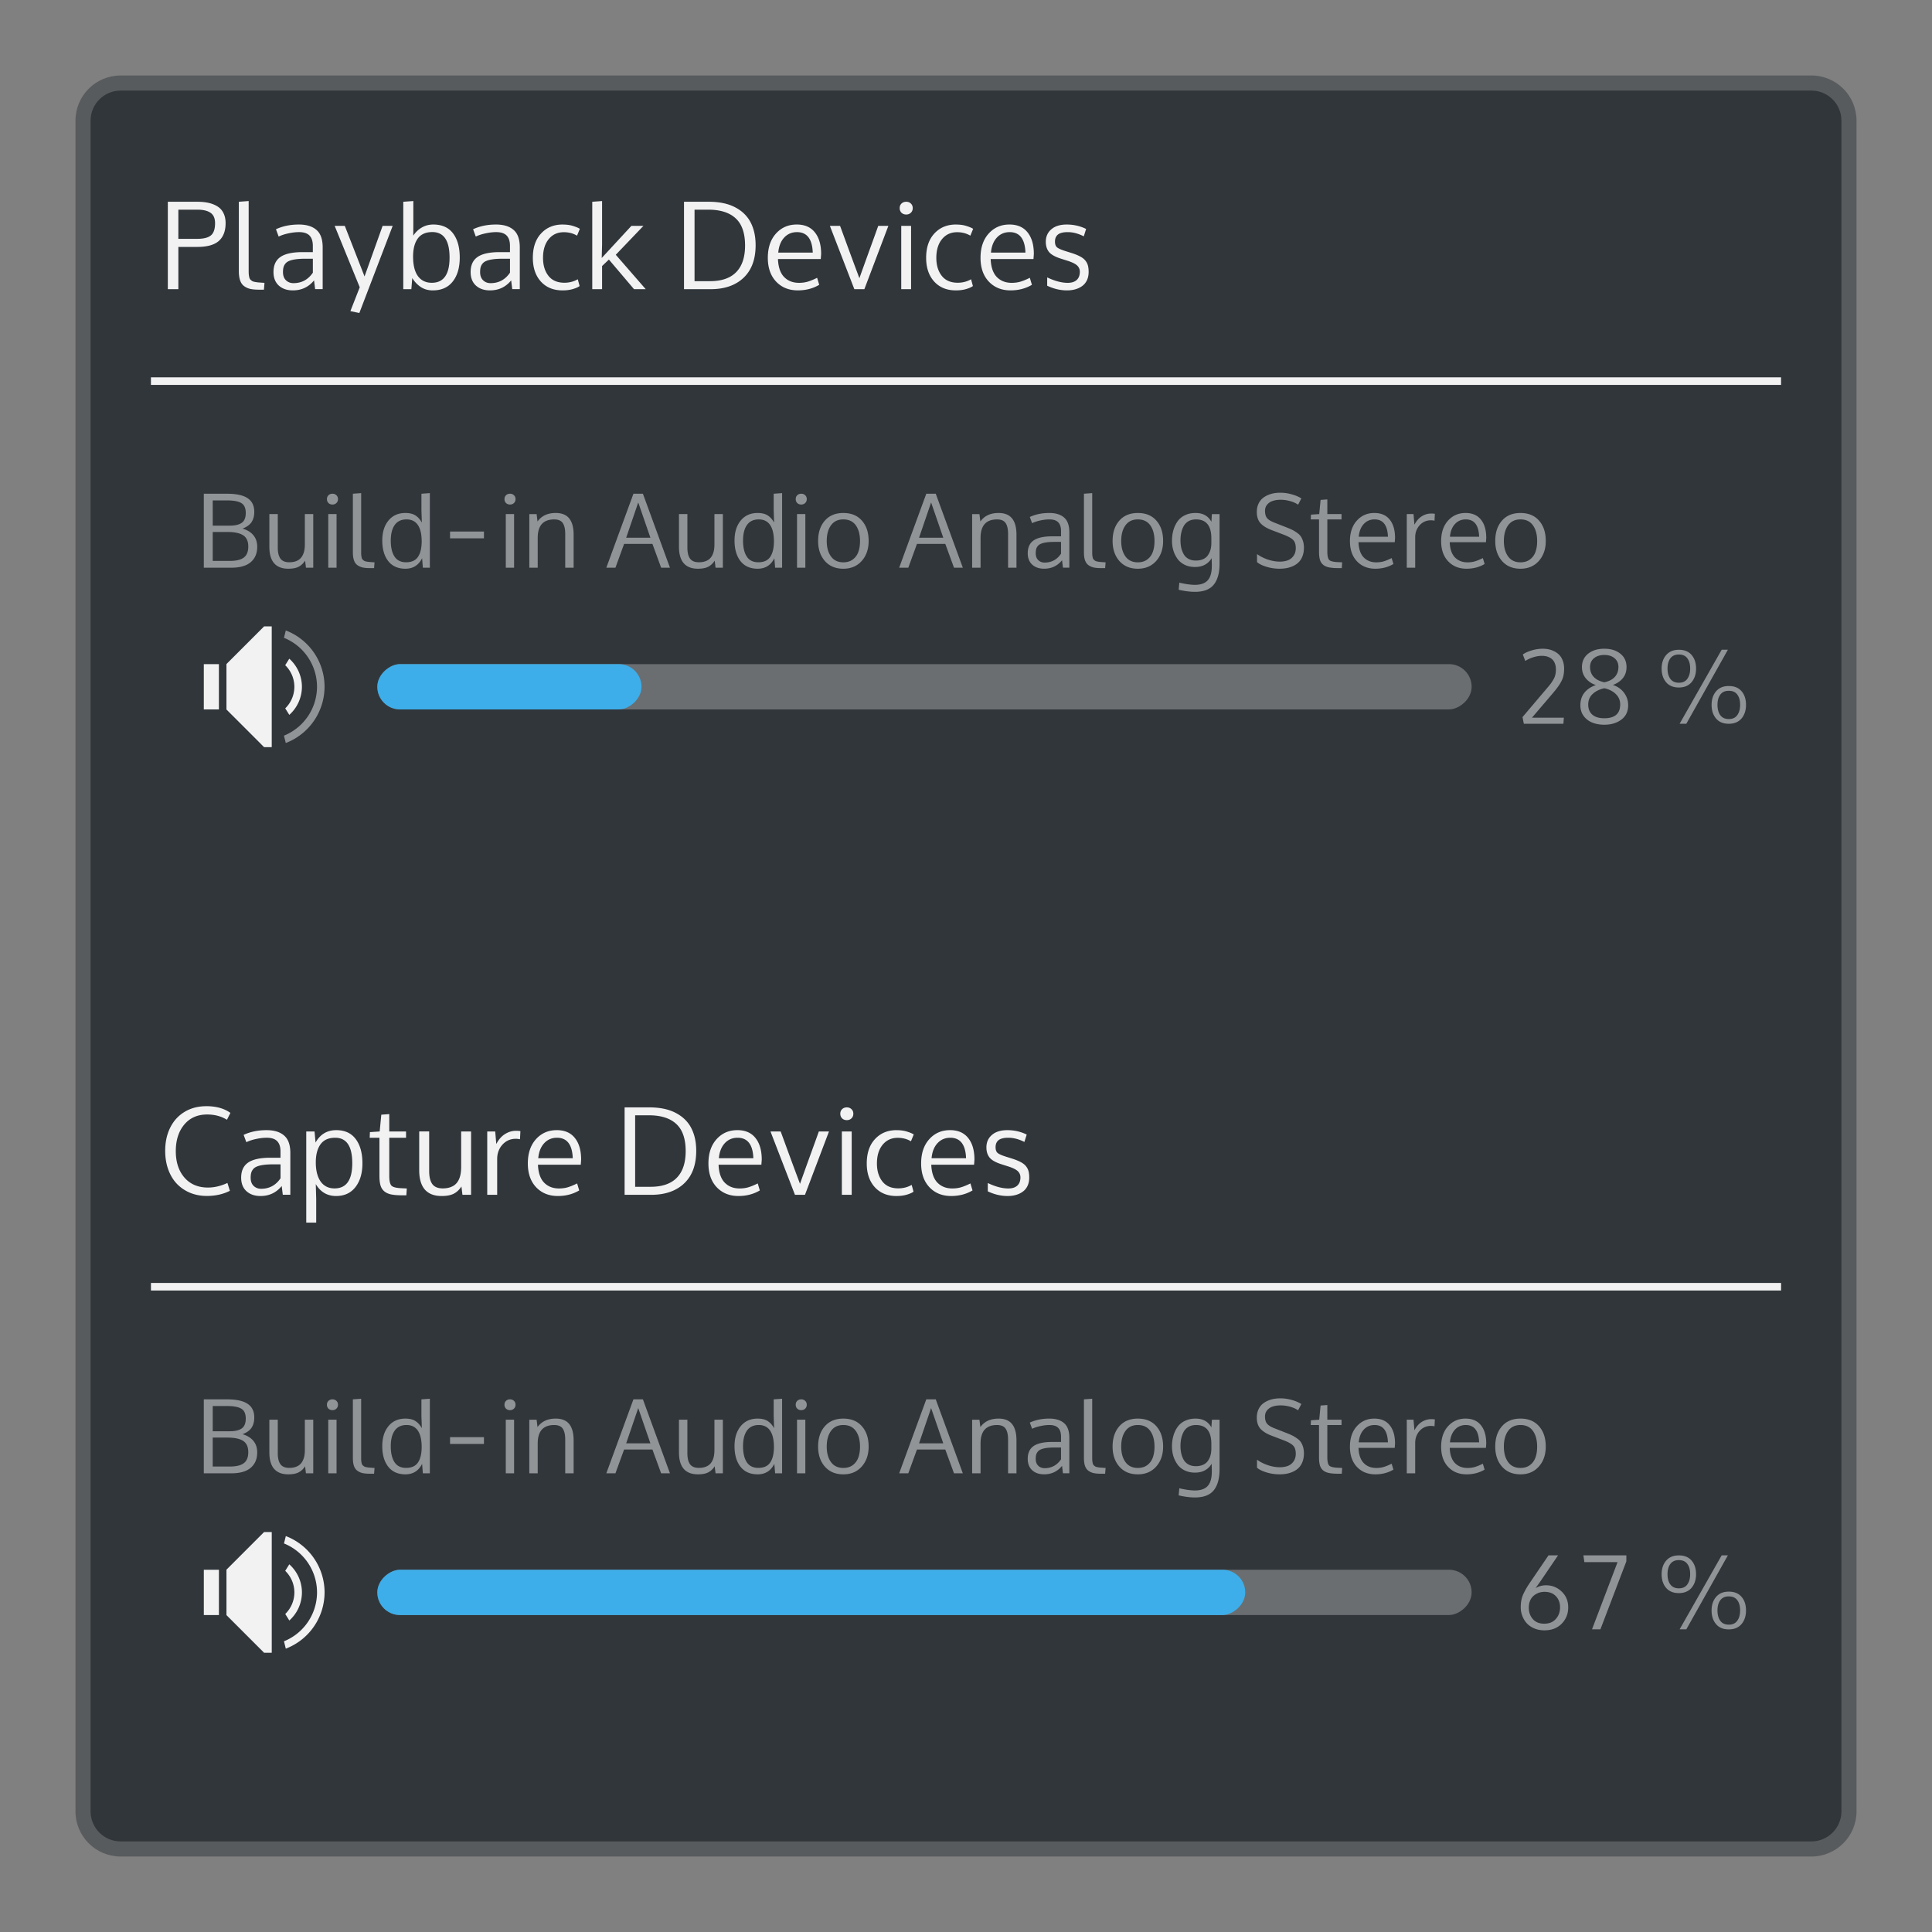 <svg viewBox="0 0 256 256" xmlns="http://www.w3.org/2000/svg"><rect x="0" y="0" width="256" height="256" fill="#808080" stroke="none"/><path d="m16 10h224c3.324 0 6 2.676 6 6v224c0 3.324-2.676 6-6 6h-224c-3.324 0-6-2.676-6-6v-224c0-3.324 2.676-6 6-6z" fill="#31363b" fill-opacity=".5"/><path d="m16 12h224c2.216 0 4 1.784 4 4v224c0 2.216-1.784 4-4 4h-224c-2.216 0-4-1.784-4-4v-224c0-2.216 1.784-4 4-4z" fill="#31363b"/><path d="m32.949 26.639-1.301.096v9.18c0 .503.057.921.174 1.254.116.328.298.579.541.754.243.175.517.296.824.365.312.063.698.096 1.158.096h.627l.072-.906-.357-.023c-.227-.016-.404-.028-.531-.039-.127-.016-.266-.038-.414-.064-.143-.032-.25-.067-.324-.109-.069-.048-.141-.107-.215-.176-.074-.069-.126-.156-.158-.262-.026-.106-.051-.228-.072-.365-.016-.138-.023-.304-.023-.5v-9.299zm21.82 0-1.332.096v11.584h1.07l.119-1.477c.286.471.656.864 1.111 1.176.455.307.99.459 1.609.459 1.148 0 2.029-.391 2.643-1.174.619-.783.93-1.841.93-3.174 0-1.354-.296-2.422-.889-3.205-.592-.783-1.466-1.174-2.619-1.174-.566 0-1.076.135-1.531.404-.45.264-.823.621-1.119 1.07l.008-1.459v-3.127zm25.01 0-1.301.096v11.584h1.301v-3.07l.904-.857 3.332 3.928h1.549l-3.969-4.562 3.666-3.832h-1.594l-3.936 4.26.047-1.729v-5.816zm-57.541.096v11.584h1.396v-5.602h2.508c1.307 0 2.258-.264 2.855-.793.598-.534.896-1.321.896-2.357 0-.508-.092-.946-.277-1.316-.18-.376-.441-.672-.785-.889-.344-.217-.735-.376-1.174-.477-.439-.101-.937-.15-1.492-.15zm68.396 0v11.584h3.514c1.857 0 3.318-.505 4.381-1.516 1.063-1.01 1.594-2.447 1.594-4.309 0-.783-.097-1.49-.293-2.119-.196-.635-.474-1.175-.834-1.625s-.795-.825-1.309-1.127c-.513-.307-1.083-.533-1.713-.676-.629-.143-1.316-.213-2.057-.213zm29.445 0c-.254 0-.463.08-.627.238-.159.153-.238.353-.238.602 0 .249.08.453.238.611.164.159.373.238.627.238.249 0 .453-.08.617-.238.164-.159.246-.363.246-.611 0-.249-.082-.448-.246-.602-.159-.159-.363-.238-.617-.238zm-96.445 1.047h2.523c.762 0 1.34.137 1.736.412.402.27.604.733.604 1.389 0 .762-.182 1.297-.547 1.604-.36.307-.974.459-1.842.459h-2.475zm68.396 0h1.824c1.592 0 2.802.383 3.627 1.15.83.762 1.244 1.962 1.244 3.602 0 1.545-.391 2.719-1.174 3.523-.778.799-1.938 1.199-3.482 1.199h-2.039zm-52.432 1.969c-1.121 0-2.132.207-3.031.625l.357.969c.386-.185.824-.327 1.316-.428.492-.106.952-.16 1.381-.16.635 0 1.098.152 1.389.453.296.302.443.759.443 1.373v.824h-1.34c-1.349 0-2.334.214-2.953.643-.614.423-.92 1.09-.92 2-0.0.762.234 1.357.699 1.785.471.428 1.091.643 1.863.643 1.153 0 2.091-.441 2.811-1.324l.143 1.158h1v-5.539c0-1.069-.276-1.838-.826-2.309-.545-.476-1.322-.713-2.332-.713zm26.119 0c-1.121 0-2.13.207-3.029.625l.355.969c.386-.185.826-.327 1.318-.428.492-.106.952-.16 1.381-.16.635 0 1.098.152 1.389.453.296.302.443.759.443 1.373v.824h-1.342c-1.349 0-2.332.214-2.951.643-.614.423-.92 1.09-.92 2 0 .762.232 1.357.697 1.785.471.428 1.093.643 1.865.643 1.153 0 2.089-.441 2.809-1.324l.143 1.158h1v-5.539c0-1.069-.274-1.838-.824-2.309-.545-.476-1.324-.713-2.334-.713zm8.832 0c-1.169 0-2.12.393-2.85 1.182-.73.783-1.094 1.858-1.094 3.229 0 1.312.354 2.36 1.062 3.143.714.783 1.672 1.174 2.873 1.174.513 0 .974-.06 1.381-.182.407-.122.701-.254.881-.396l-.246-.896c-.534.307-1.124.459-1.77.459-.926 0-1.63-.304-2.111-.912-.481-.608-.721-1.405-.721-2.389 0-1.037.249-1.861.752-2.475.503-.614 1.17-.92 2-.92.656 0 1.241.152 1.754.459l.373-.904c-.18-.122-.471-.246-.873-.373-.397-.132-.867-.197-1.412-.197zm31.016 0c-1.111 0-2.025.399-2.744 1.197-.719.799-1.08 1.869-1.08 3.213 0 1.328.368 2.381 1.104 3.158.735.772 1.691 1.158 2.871 1.158 1.058 0 2.003-.246 2.834-.738l-.277-.928c-.444.222-.847.389-1.207.5-.36.111-.758.166-1.197.166-.809 0-1.466-.256-1.969-.77-.503-.518-.774-1.31-.816-2.379h5.672l.049-.668c0-1.227-.279-2.183-.834-2.871-.55-.693-1.352-1.039-2.404-1.039zm21.098 0c-1.169 0-2.118.393-2.848 1.182-.73.783-1.096 1.858-1.096 3.229 0 1.312.356 2.36 1.064 3.143.714.783 1.67 1.174 2.871 1.174.513 0 .974-.06 1.381-.182.407-.122.701-.254.881-.396l-.246-.896c-.534.307-1.124.459-1.77.459-.926 0-1.628-.304-2.109-.912-.481-.608-.723-1.405-.723-2.389 0-1.037.251-1.861.754-2.475.503-.614 1.17-.92 2-.92.656 0 1.241.152 1.754.459l.371-.904c-.18-.122-.469-.246-.871-.373-.397-.132-.869-.197-1.414-.197zm7.086 0c-1.111 0-2.025.399-2.744 1.197-.719.799-1.08 1.869-1.08 3.213 0 1.328.368 2.381 1.104 3.158.735.772 1.691 1.158 2.871 1.158 1.058 0 2.003-.246 2.834-.738l-.277-.928c-.444.222-.847.389-1.207.5-.36.111-.758.166-1.197.166-.809 0-1.466-.256-1.969-.77-.502-.518-.774-1.31-.816-2.379h5.672l.049-.668c0-1.227-.279-2.183-.834-2.871-.55-.693-1.352-1.039-2.404-1.039zm7.602 0c-.878 0-1.56.212-2.047.635-.487.418-.73.968-.73 1.65 0 .55.142.999.422 1.348.28.344.798.638 1.555.881l.92.293c.608.196 1.029.405 1.262.627.233.222.35.498.35.826 0 .476-.142.84-.422 1.094-.28.249-.674.373-1.182.373-.809 0-1.716-.239-2.721-.721v1.102c.868.413 1.742.619 2.625.619.397 0 .762-.047 1.096-.143.339-.095.64-.237.904-.428.27-.19.481-.444.635-.762.153-.323.23-.693.23-1.111 0-.339-.032-.625-.096-.857-.064-.238-.18-.46-.35-.666-.169-.206-.404-.386-.705-.539-.296-.159-.68-.313-1.15-.461l-.834-.262c-.545-.175-.901-.339-1.07-.492s-.254-.402-.254-.746c0-.407.129-.716.389-.928.264-.217.7-.326 1.309-.326.682 0 1.389.186 2.119.557l.309-.977c-.793-.391-1.647-.586-2.563-.586zm-97.008.174 3.324 8.141-1.238 3.158 1.184.254 4.42-11.553h-1.334l-2.396 6.705-2.617-6.705zm65.619 0 3.244 8.395h1.326l3.182-8.395h-1.342c-.275.772-.691 1.927-1.252 3.467-.555 1.539-.971 2.696-1.246 3.469-.344-.91-.842-2.249-1.492-4.016-.645-1.767-1.004-2.74-1.072-2.92zm9.457 0v8.395h1.303v-8.395zm-62.135.824c1.523 0 2.285 1.127 2.285 3.381 0 2.227-.784 3.34-2.35 3.34-.793 0-1.406-.294-1.84-.881-.428-.587-.643-1.451-.643-2.594 0-1.021.207-1.817.619-2.389.418-.571 1.06-.857 1.928-.857zm48.313.008c1.333 0 2.032.906 2.096 2.715h-4.57c.074-.836.333-1.498.777-1.984.45-.487 1.015-.73 1.697-.73zm28.186 0c1.333 0 2.03.906 2.094 2.715h-4.57c.074-.836.333-1.498.777-1.984.45-.487 1.017-.73 1.699-.73zm-93.336 3.523h1.008v1.85c-.629.926-1.486 1.389-2.57 1.389-.397 0-.728-.127-.992-.381-.264-.254-.396-.615-.396-1.08 0-.259.025-.476.072-.65.048-.18.135-.344.262-.492.127-.153.301-.273.523-.357.222-.09.504-.157.848-.205.344-.048.759-.072 1.246-.072zm26.121 0h1.008v1.85c-.629.926-1.486 1.389-2.57 1.389-.397 0-.728-.127-.992-.381-.264-.254-.396-.615-.396-1.08 0-.259.023-.476.07-.65.048-.18.135-.344.262-.492.127-.153.303-.273.525-.357.222-.09.504-.157.848-.205.344-.048.759-.072 1.246-.072zm-46.568 15.721v1h216v-1zm14.994 33-4.988 4.99v.01 1 4 1 .01l4.988 4.99h1.012v-.402-15.195-.402zm3.336 4.281-.539.861a4 4 0 0 1 1.215 2.857 4 4 0 0 1 -1.211 2.861l.539.863a5 5 0 0 0 1.672-3.725 5 5 0 0 0 -1.676-3.719zm-11.324.719v1 4 1h2v-1-4-1zm .326 58.576c-1.084 0-2.043.249-2.873.752-.825.497-1.46 1.194-1.904 2.088-.444.894-.666 1.917-.666 3.07 0 .899.135 1.725.404 2.477.275.751.656 1.383 1.143 1.896.487.508 1.069.904 1.746 1.189.682.28 1.424.42 2.223.42 1.143 0 2.161-.227 3.055-.682l-.326-1.039c-.868.407-1.726.609-2.578.609-1.312 0-2.352-.441-3.119-1.324-.762-.883-1.143-2.051-1.143-3.5 0-1.444.371-2.612 1.111-3.506.746-.899 1.761-1.35 3.047-1.35 1 0 1.873.234 2.619.699l.459-.912c-.825-.592-1.891-.889-3.197-.889zm55.432.158v11.584h3.514c1.857 0 3.318-.505 4.381-1.516 1.063-1.01 1.594-2.447 1.594-4.309 0-.783-.097-1.49-.293-2.119-.196-.635-.472-1.175-.832-1.625-.36-.45-.797-.825-1.311-1.127-.513-.307-1.083-.533-1.713-.676s-1.314-.213-2.055-.213zm29.445 0c-.254 0-.463.08-.627.238-.159.153-.238.353-.238.602 0 .249.08.453.238.611.164.159.373.238.627.238.249 0 .453-.08.617-.238.164-.159.246-.363.246-.611 0-.249-.082-.448-.246-.602-.159-.159-.363-.238-.617-.238zm-60.629.889-1.055.078-.215 2.223-1.293.088-.031.744h1.293v5.047c0 .513.045.929.135 1.246.09.317.252.579.484.785.238.206.544.35.92.43.376.079.866.119 1.475.119h.549l.062-.906-.666-.031c-.704-.026-1.156-.136-1.357-.332-.201-.201-.301-.639-.301-1.311v-5.047h2.223v-.832h-2.223v-2.301zm32.58.158h1.824c1.592 0 2.802.383 3.627 1.15.83.762 1.244 1.962 1.244 3.602 0 1.545-.391 2.719-1.174 3.523-.778.799-1.938 1.199-3.482 1.199h-2.039zm-48.846 1.969c-1.121 0-2.132.207-3.031.625l.357.969c.386-.185.824-.327 1.316-.428.492-.106.952-.16 1.381-.16.635 0 1.098.152 1.389.453.296.302.443.759.443 1.373v.824h-1.34c-1.349 0-2.332.214-2.951.643-.614.423-.922 1.09-.922 2 0 .762.234 1.357.699 1.785.471.428 1.093.643 1.865.643 1.153 0 2.089-.441 2.809-1.324l.143 1.158h1v-5.539c0-1.069-.276-1.838-.826-2.309-.545-.476-1.322-.713-2.332-.713zm9.244 0c-1.211 0-2.127.546-2.746 1.641l-.135-1.467h-1.096v12.076h1.318v-3.158l-.057-1.943c.624 1.053 1.522 1.578 2.691 1.578 1.1 0 1.957-.396 2.57-1.189.614-.793.92-1.841.92-3.143 0-1.354-.296-2.425-.889-3.213-.587-.788-1.446-1.182-2.578-1.182zm29.207 0c-1.111 0-2.027.399-2.746 1.197-.719.799-1.078 1.869-1.078 3.213 0 1.328.366 2.381 1.102 3.158.735.772 1.693 1.158 2.873 1.158 1.058 0 2.002-.246 2.832-.738l-.277-.928c-.444.222-.845.389-1.205.5-.36.111-.76.166-1.199.166-.809 0-1.464-.256-1.967-.77-.503-.518-.776-1.31-.818-2.379h5.674l.047-.668c0-1.227-.277-2.183-.832-2.871-.55-.693-1.352-1.039-2.404-1.039zm23.93 0c-1.111 0-2.025.399-2.744 1.197-.719.799-1.08 1.869-1.08 3.213 0 1.328.368 2.381 1.104 3.158.735.772 1.691 1.158 2.871 1.158 1.058 0 2.003-.246 2.834-.738l-.277-.928c-.444.222-.847.389-1.207.5-.36.111-.758.166-1.197.166-.809 0-1.466-.256-1.969-.77-.503-.518-.774-1.31-.816-2.379h5.672l.049-.668c0-1.227-.279-2.183-.834-2.871-.55-.693-1.352-1.039-2.404-1.039zm21.098 0c-1.169 0-2.118.393-2.848 1.182-.73.783-1.096 1.858-1.096 3.229 0 1.312.356 2.36 1.064 3.143.714.783 1.67 1.174 2.871 1.174.513 0 .974-.06 1.381-.182.407-.122.701-.254.881-.396l-.246-.896c-.534.307-1.124.459-1.77.459-.926 0-1.628-.304-2.109-.912-.481-.608-.723-1.405-.723-2.389 0-1.037.251-1.861.754-2.475.503-.614 1.17-.92 2-.92.656 0 1.239.152 1.752.459l.373-.904c-.18-.122-.469-.246-.871-.373-.397-.132-.869-.197-1.414-.197zm7.086 0c-1.111 0-2.025.399-2.744 1.197-.719.799-1.08 1.869-1.08 3.213 0 1.328.368 2.381 1.104 3.158.735.772 1.691 1.158 2.871 1.158 1.058 0 2.003-.246 2.834-.738l-.277-.928c-.444.222-.847.389-1.207.5s-.758.166-1.197.166c-.809 0-1.466-.256-1.969-.77-.503-.518-.774-1.31-.816-2.379h5.672l.049-.668c0-1.227-.279-2.183-.834-2.871-.55-.693-1.352-1.039-2.404-1.039zm7.602 0c-.878 0-1.56.212-2.047.635-.487.418-.73.968-.73 1.65 0.0.55.142.999.422 1.348.28.344.798.638 1.555.881l.92.293c.608.196 1.029.405 1.262.627.233.222.35.498.35.826 0 .476-.142.84-.422 1.094-.28.249-.674.373-1.182.373-.809 0-1.716-.239-2.721-.721v1.102c.868.413 1.742.619 2.625.619.397 0 .762-.047 1.096-.143.339-.095.64-.237.904-.428.27-.19.481-.444.635-.762.153-.323.23-.693.23-1.111 0-.339-.032-.625-.096-.857-.064-.238-.18-.46-.35-.666s-.404-.386-.705-.539c-.296-.159-.68-.313-1.15-.461l-.834-.262c-.545-.175-.901-.339-1.07-.492-.169-.153-.254-.402-.254-.746 0-.407.129-.716.389-.928.264-.217.7-.326 1.309-.326.682 0 1.389.186 2.119.557l.309-.977c-.793-.391-1.647-.586-2.562-.586zm-65.111.086c-.508 0-.991.144-1.451.43-.455.28-.841.721-1.158 1.324l-.143-1.666h-1.057v8.395h1.318v-4.752c0-.746.232-1.378.697-1.896.471-.518 1.066-.777 1.785-.777.148 0 .327.02.539.062l.057-1.078c-.153-.026-.35-.041-.588-.041zm-12.822.088v5.125c0 1.137.249 1.996.746 2.572.503.571 1.242.855 2.215.855.688 0 1.228-.102 1.625-.309.402-.212.738-.53 1.008-.953l.135 1.104h1.143v-8.395h-1.316v4.713c0 .333-.025.637-.072.912-.048.275-.128.534-.244.777-.116.243-.268.447-.453.611-.18.164-.414.293-.699.389-.28.095-.602.143-.967.143-.645 0-1.108-.192-1.389-.578-.275-.386-.412-.953-.412-1.699v-5.268h-1.318zm46.545 0 3.244 8.395h1.326l3.182-8.395h-1.342c-.275.772-.693 1.927-1.254 3.467-.555 1.539-.969 2.696-1.244 3.469-.344-.91-.842-2.249-1.492-4.016-.645-1.767-1.002-2.74-1.07-2.92zm9.457 0v8.395h1.303v-8.395zm-67.141.832c1.513 0 2.268 1.125 2.268 3.373 0 2.227-.782 3.34-2.348 3.34-.793 0-1.408-.304-1.842-.912-.428-.608-.643-1.462-.643-2.562.005-1.016.217-1.81.635-2.381.418-.571 1.062-.857 1.93-.857zm29.389 0c1.333 0 2.032.906 2.096 2.715h-4.572c.074-.836.335-1.498.779-1.984.45-.487 1.015-.73 1.697-.73zm23.93 0c1.333 0 2.032.906 2.096 2.715h-4.57c.074-.836.333-1.498.777-1.984.45-.487 1.015-.73 1.697-.73zm28.184 0c1.333 0 2.032.906 2.096 2.715h-4.57c.074-.836.333-1.498.777-1.984.45-.487 1.015-.73 1.697-.73zm-89.746 3.523h1.006v1.85c-.629.926-1.486 1.389-2.57 1.389-.397 0-.728-.127-.992-.381-.264-.254-.396-.615-.396-1.08 0-.259.025-.476.072-.65.048-.18.135-.344.262-.492.127-.153.301-.273.523-.357.222-.09.506-.157.85-.205s.759-.072 1.246-.072zm-16.164 15.721v1h216v-1zm14.994 33-4.988 4.99v.01 1 4 1 .01l4.988 4.99h1.012v-.402-15.195-.402h-1.012zm2.877.537-.244.977a7 7 0 0 1 4.379 6.486 7 7 0 0 1 -4.381 6.479l.244.975a8 8 0 0 0 5.137-7.453 8 8 0 0 0 -5.135-7.463zm.459 3.744-.539.861a4 4 0 0 1 1.215 2.857 4 4 0 0 1 -1.211 2.861l.539.863a5 5 0 0 0 1.672-3.725 5 5 0 0 0 -1.676-3.719zm-11.324.719v1 4 1h2v-1-4-1z" fill="#f2f2f2"/><path d="m169.648 65.287c-.421 0-.811.048-1.174.146-.363.098-.693.25-.988.451-.295.197-.527.463-.697.799-.17.336-.256.72-.256 1.154 0 .631.164 1.128.49 1.49.327.358.822.663 1.484.914l1.598.609c.627.242 1.047.482 1.262.719.219.233.33.585.33 1.055 0 .407-.1.75-.297 1.027-.192.273-.443.469-.752.59-.309.116-.667.176-1.074.176-.501 0-1.023-.09-1.564-.27-.537-.179-1.02-.422-1.449-.73v1.061c.278.246.696.453 1.256.623.559.17 1.139.256 1.738.256.336 0 .653-.03.953-.088.304-.058.599-.153.881-.287.282-.139.523-.312.725-.518.201-.206.362-.471.482-.793.121-.322.182-.685.182-1.088 0-.327-.041-.618-.121-.873-.081-.255-.18-.47-.301-.645s-.294-.336-.518-.488c-.219-.157-.433-.284-.639-.383-.201-.098-.463-.211-.785-.336l-1.543-.605c-.47-.184-.797-.384-.98-.604-.179-.224-.27-.541-.27-.953 0-.336.098-.617.295-.846.197-.228.446-.39.746-.484.3-.098.642-.146 1.027-.146.416 0 .832.057 1.248.174.421.116.777.275 1.068.477l.43-.832c-.385-.237-.824-.421-1.316-.551-.488-.134-.978-.201-1.471-.201zm-121.789.053-1.102.08v7.77c0 .425.05.779.148 1.061.098.278.251.489.457.637.206.148.438.25.697.309.264.054.591.082.98.082h.531l.059-.766-.301-.02c-.192-.013-.344-.026-.451-.035-.107-.013-.222-.03-.348-.053-.121-.027-.213-.058-.275-.094-.058-.04-.119-.09-.182-.148-.063-.058-.108-.131-.135-.221-.022-.09-.043-.192-.061-.309-.013-.116-.02-.258-.02-.424v-7.869zm9.098 0-1.115.082v2.207l.055 1.619c-.107-.197-.223-.365-.344-.504-.116-.143-.26-.276-.43-.396-.17-.125-.372-.219-.609-.281-.237-.063-.507-.094-.807-.094-.94 0-1.686.334-2.236 1.006-.546.671-.818 1.551-.818 2.639 0 1.146.265 2.057.793 2.732.533.671 1.289 1.008 2.27 1.008 1.016 0 1.754-.464 2.215-1.391l.1 1.256h.928v-9.883zm46.674 0-1.113.082v2.207l.053 1.619c-.107-.197-.221-.365-.342-.504-.116-.143-.26-.276-.43-.396-.17-.125-.374-.219-.611-.281-.237-.063-.505-.094-.805-.094-.94 0-1.686.334-2.236 1.006-.546.671-.818 1.551-.818 2.639 0 1.146.263 2.057.791 2.732.533.671 1.289 1.008 2.27 1.008 1.016 0 1.754-.464 2.215-1.391l.102 1.256h.926v-9.883zm41.096 0-1.1.08v7.77c0 .425.048.779.146 1.061.099.278.251.489.457.637.206.148.438.25.697.309.264.054.591.082.98.082h.531l.061-.766-.303-.02c-.192-.013-.342-.026-.449-.035-.107-.013-.224-.03-.35-.053-.121-.027-.213-.058-.275-.094-.058-.04-.119-.09-.182-.148-.063-.058-.108-.131-.135-.221-.022-.09-.041-.192-.059-.309-.013-.116-.021-.258-.021-.424v-7.869zm-117.721.082v9.801h3.652c1.132 0 1.986-.243 2.559-.73.577-.492.865-1.171.865-2.035 0-.622-.17-1.134-.51-1.537-.336-.407-.815-.7-1.438-.879.568-.219.97-.509 1.203-.867.237-.363.355-.813.355-1.35 0-.819-.296-1.423-.887-1.812-.586-.394-1.494-.59-2.725-.59zm17.047 0c-.215 0-.392.067-.531.201-.134.13-.201.299-.201.51 0.0.21.067.383.201.518.139.134.316.201.531.201.21 0 .385-.067.523-.201.139-.134.209-.307.209-.518 0-.21-.07-.38-.209-.51-.134-.134-.309-.201-.523-.201zm23.525 0c-.215 0-.392.067-.531.201-.134.13-.201.299-.201.51 0 .21.067.383.201.518.139.134.316.201.531.201.21 0 .385-.067.523-.201.139-.134.209-.307.209-.518 0-.21-.07-.38-.209-.51-.134-.134-.309-.201-.523-.201zm16.355 0-3.592 9.801h1.207l1.148-3.154h3.754l1.154 3.154h1.168l-3.584-9.801zm22.236 0c-.215 0-.392.067-.531.201-.134.13-.201.299-.201.51 0 .21.067.383.201.518.139.134.316.201.531.201.21 0 .385-.067.523-.201.139-.134.207-.307.207-.518 0-.21-.068-.38-.207-.51-.134-.134-.309-.201-.523-.201zm16.568 0-3.592 9.801h1.209l1.148-3.154h3.754l1.154 3.154h1.168l-3.586-9.801zm53.141.752-.893.066-.182 1.879-1.094.074-.027.631h1.094v4.271c0 .434.039.784.115 1.053.076.269.213.491.41.666.201.175.46.294.777.361s.735.102 1.25.102h.463l.053-.766-.562-.027c-.595-.022-.978-.116-1.148-.281-.17-.17-.256-.539-.256-1.107v-4.271h1.881v-.705h-1.881v-1.945zm-147.691.133h1.887c.882 0 1.517.118 1.906.355.389.237.584.672.584 1.303 0 .627-.179 1.066-.537 1.316-.358.246-.881.369-1.57.369h-2.27zm56.383.27 1.611 4.672h-3.209zm38.807 0 1.611 4.672h-3.209zm-49.742 1.396c-1.07 0-1.873.375-2.41 1.127l-.121-.98h-.967v7.104h1.113v-3.961c0-1.625.73-2.438 2.189-2.438.542 0 .92.163 1.135.49.215.322.322.803.322 1.443v4.465h1.113v-4.344c0-.976-.195-1.703-.584-2.182-.385-.483-.981-.725-1.791-.725zm38.113 0c-1.043 0-1.862.339-2.457 1.02-.591.676-.887 1.571-.887 2.686 0 1.088.301 1.975.9 2.66.6.68 1.414 1.02 2.443 1.02 1.007 0 1.818-.343 2.432-1.027.613-.689.92-1.574.92-2.652 0-1.115-.296-2.01-.887-2.686-.591-.68-1.413-1.02-2.465-1.02zm20.564 0c-1.07 0-1.873.375-2.41 1.127l-.121-.98h-.967v7.104h1.115v-3.961c0-1.625.73-2.438 2.189-2.438.542 0 .92.163 1.135.49.215.322.322.803.322 1.443v4.465h1.113v-4.344c0-.976-.195-1.703-.584-2.182-.385-.483-.983-.725-1.793-.725zm6.707 0c-.949 0-1.804.176-2.564.529l.303.82c.327-.157.699-.278 1.115-.363.416-.09.805-.135 1.168-.135.537 0 .928.128 1.174.383.251.255.377.643.377 1.162v.697h-1.135c-1.141 0-1.974.182-2.498.545-.519.358-.779.922-.779 1.691 0 .645.198 1.149.592 1.512.398.363.925.543 1.578.543.976 0 1.768-.374 2.377-1.121l.119.98h.846v-4.688c0-.904-.232-1.555-.697-1.953-.461-.403-1.12-.604-1.975-.604zm11.75 0c-1.043 0-1.862.339-2.457 1.02-.591.676-.887 1.571-.887 2.686 0 1.088.301 1.975.9 2.66.6.68 1.414 1.02 2.443 1.02 1.007 0 1.816-.343 2.43-1.027.613-.689.92-1.574.92-2.652 0-1.115-.294-2.01-.885-2.686-.591-.68-1.413-1.02-2.465-1.02zm7.654 0c-.528 0-.997.098-1.404.295-.407.192-.734.462-.98.807-.246.345-.431.735-.557 1.174-.125.434-.188.906-.188 1.416 0 .448.061.875.182 1.277.125.403.306.768.543 1.1.237.331.555.596.953.793.403.197.858.295 1.363.295.524 0 .972-.104 1.344-.314.376-.21.665-.5.871-.867l.021.832v.195c0 .891-.184 1.534-.551 1.928-.363.394-.925.59-1.686.59-.559 0-1.249-.097-2.068-.289l-.086.941c.806.184 1.523.275 2.154.275 1.159 0 1.992-.319 2.498-.955.51-.631.766-1.565.766-2.805v-6.541h-1.014l-.068 1.021c-.425-.779-1.122-1.168-2.094-1.168zm23.686 0c-.94 0-1.714.338-2.322 1.014-.609.676-.914 1.582-.914 2.719 0 1.123.311 2.014.934 2.672.622.653 1.434.98 2.432.98.895 0 1.694-.209 2.396-.625l-.236-.785c-.376.188-.715.33-1.02.424-.304.094-.642.141-1.014.141-.685 0-1.241-.218-1.666-.652-.425-.439-.656-1.11-.691-2.014h4.801l.041-.564c0-1.038-.235-1.848-.705-2.43-.466-.586-1.144-.879-2.035-.879zm12.086 0c-.94 0-1.716.338-2.324 1.014-.609.676-.912 1.582-.912 2.719 0 1.123.311 2.014.934 2.672.622.653 1.432.98 2.43.98.895 0 1.694-.209 2.396-.625l-.234-.785c-.376.188-.717.33-1.021.424-.304.094-.642.141-1.014.141-.685 0-1.239-.218-1.664-.652-.425-.439-.656-1.11-.691-2.014h4.801l.039-.564c0-1.038-.235-1.848-.705-2.43-.466-.586-1.143-.879-2.033-.879zm7.277 0c-1.043 0-1.862.339-2.457 1.02-.591.676-.887 1.571-.887 2.686 0 1.088.301 1.975.9 2.66.6.68 1.414 1.02 2.443 1.02 1.007 0 1.816-.343 2.43-1.027.613-.689.92-1.574.92-2.652 0-1.115-.294-2.01-.885-2.686-.591-.68-1.413-1.02-2.465-1.02zm-11.844.074c-.43 0-.839.12-1.229.361-.385.237-.712.611-.98 1.121l-.121-1.41h-.893v7.104h1.115v-4.021c0-.631.196-1.165.59-1.604.398-.439.903-.658 1.512-.658.125 0 .278.017.457.053l.047-.912c-.13-.022-.297-.033-.498-.033zm-153.936.072v4.338c0 .962.21 1.688.631 2.176.425.483 1.049.725 1.873.725.582 0 1.041-.087 1.377-.262.34-.179.625-.449.854-.807l.113.934h.967v-7.104h-1.113v3.988c0 .282-.02.541-.061.773-.04.233-.111.45-.209.656-.098.206-.226.379-.383.518-.152.139-.348.25-.59.33-.237.081-.511.119-.82.119-.546 0-.937-.162-1.174-.488-.233-.327-.35-.806-.35-1.438v-4.459h-1.115zm7.803 0v7.104h1.1v-7.104zm23.525 0v7.104h1.1v-7.104zm22.947 0v4.338c0 .962.21 1.688.631 2.176.425.483 1.049.725 1.873.725.582 0 1.041-.087 1.377-.262.34-.179.623-.449.852-.807l.115.934h.967v-7.104h-1.115v3.988c0 .282-.02.541-.061.773-.04.233-.109.45-.207.656-.098.206-.226.379-.383.518-.152.139-.35.25-.592.33-.237.081-.51.119-.818.119-.546 0-.939-.162-1.176-.488-.233-.327-.348-.806-.348-1.438v-4.459h-1.115zm15.643 0v7.104h1.102v-7.104zm-51.742.705c.662 0 1.16.246 1.496.738.34.492.51 1.221.51 2.184-.004.882-.168 1.562-.49 2.041s-.847.717-1.576.717c-.694 0-1.208-.253-1.539-.764-.327-.51-.49-1.211-.49-2.102 0-.895.176-1.588.525-2.076.349-.492.871-.738 1.564-.738zm46.674 0c .662 0 1.162.246 1.498.738.34.492.51 1.221.51 2.184-.004.882-.168 1.562-.49 2.041s-.849.717-1.578.717c-.694 0-1.206-.253-1.537-.764-.327-.51-.49-1.211-.49-2.102 0-.895.174-1.588.523-2.076.349-.492.871-.738 1.564-.738zm11.205 0c .73 0 1.281.263 1.652.787.371.519.557 1.212.557 2.08 0 .555-.076 1.041-.229 1.457-.152.412-.398.743-.738.994-.336.246-.75.369-1.242.369-.716 0-1.263-.26-1.639-.779-.376-.519-.562-1.201-.562-2.047-0-.864.187-1.555.562-2.074.376-.524.923-.787 1.639-.787zm39.021 0c .73 0 1.281.263 1.652.787.371.519.557 1.212.557 2.08 0 .555-.076 1.041-.229 1.457-.152.412-.398.743-.738.994-.336.246-.75.369-1.242.369-.716 0-1.263-.26-1.639-.779-.376-.519-.564-1.201-.564-2.047 0-.864.188-1.555.564-2.074.376-.524.923-.787 1.639-.787zm7.707 0c1.356 0 2.035.838 2.035 2.512v.598c0 .322-.036.618-.107.887-.072.269-.187.516-.344.744-.152.224-.364.398-.637.523-.273.125-.595.189-.967.189-.376 0-.703-.076-.98-.229-.273-.152-.483-.36-.631-.619-.148-.264-.255-.546-.322-.846-.067-.3-.102-.624-.102-.973-0-.367.034-.708.102-1.021.072-.318.18-.612.328-.885.152-.273.366-.488.639-.645.278-.157.606-.236.986-.236zm23.66 0c1.128 0 1.72.766 1.773 2.297h-3.869c.063-.707.282-1.266.658-1.678.38-.412.86-.619 1.438-.619zm12.086 0c1.128 0 1.718.766 1.771 2.297h-3.867c.063-.707.282-1.266.658-1.678.38-.412.86-.619 1.438-.619zm7.25 0c .73 0 1.281.263 1.652.787.371.519.557 1.212.557 2.08 0 .555-.076 1.041-.229 1.457-.152.412-.398.743-.738.994-.336.246-.75.369-1.242.369-.716 0-1.263-.26-1.639-.779-.376-.519-.562-1.201-.562-2.047 0-.864.187-1.555.562-2.074.376-.524.923-.787 1.639-.787zm-141.838 1.605v.906h4.492v-.906zm-31.447.061h1.92c.967 0 1.674.148 2.121.443.448.295.672.793.672 1.496 0 .662-.195 1.143-.584 1.443-.385.3-1.0.451-1.846.451h-2.283zm111.551 1.316h.854v1.564c-.533.783-1.258 1.174-2.176 1.174-.336 0-.616-.107-.84-.322-.224-.215-.336-.518-.336-.912 0-.219.02-.403.061-.551.04-.152.115-.291.223-.416.107-.13.255-.231.443-.303.188-.076.426-.136.717-.176.291-.04.643-.059 1.055-.059zm-101.867 11.73-.244.977a7 7 0 0 1 4.379 6.486 7 7 0 0 1 -4.381 6.479l.244.975a8 8 0 0 0 5.137-7.453 8 8 0 0 0 -5.135-7.463zm166.576 2.424c-.501 0-.997.075-1.484.223-.488.143-.882.324-1.182.543l.328.854c.309-.201.661-.365 1.055-.49.398-.125.786-.189 1.162-.189.17 0 .334.016.49.047.157.027.32.083.49.168.17.081.315.187.436.316.121.125.222.298.303.518.081.219.121.471.121.758 0 .264-.028.505-.082.725-.049.215-.142.438-.281.666-.139.228-.262.412-.369.551-.107.139-.285.35-.531.637l-3.162 3.732.176.881h5.242l.061-.807h-4.223l2.633-3.082c.318-.372.564-.675.738-.912.179-.237.343-.493.49-.766.152-.278.255-.55.309-.818.058-.269.088-.574.088-.914 0-.389-.059-.738-.176-1.047-.116-.313-.269-.567-.457-.76-.188-.197-.406-.357-.656-.482-.251-.13-.501-.22-.752-.27-.246-.054-.502-.08-.766-.08zm8.137 0c-.877 0-1.592.22-2.143.658-.551.439-.824 1.032-.824 1.779 0 .573.17 1.068.51 1.484.345.416.79.714 1.336.893-.658.228-1.165.567-1.523 1.02-.354.448-.531 1-.531 1.658 0 .546.145 1.02.436 1.418.295.398.678.691 1.148.879s1.0.281 1.586.281c.909 0 1.662-.226 2.262-.678.6-.452.9-1.086.9-1.9 0-.622-.184-1.176-.551-1.664-.367-.488-.861-.83-1.479-1.027.559-.201 1.002-.502 1.324-.9.327-.403.49-.89.49-1.463 0-.752-.274-1.345-.82-1.779-.542-.439-1.248-.658-2.121-.658zm15.549.135-5.572 9.803h.887l5.506-9.803zm-5.68.006c-.721 0-1.279.234-1.678.699-.398.461-.598 1.059-.598 1.793 0 .739.196 1.339.59 1.805.394.465.956.699 1.686.699.725 0 1.287-.234 1.686-.699.398-.47.598-1.071.598-1.805 0-.747-.198-1.35-.592-1.807-.389-.457-.953-.686-1.691-.686zm.008.625c.501 0 .875.168 1.121.504.251.331.375.783.375 1.355 0 .559-.124 1.014-.375 1.363-.246.345-.62.518-1.121.518s-.878-.172-1.129-.512-.375-.796-.375-1.369c0-.559.124-1.009.375-1.35s.628-.51 1.129-.51zm-9.883.061c.568 0 1.021.145 1.361.436.34.286.512.67.512 1.148 0 .528-.157.967-.471 1.316-.313.349-.78.59-1.402.725-.618-.139-1.088-.38-1.41-.725-.318-.349-.477-.788-.477-1.316 0-.474.171-.858.516-1.148.349-.291.807-.436 1.371-.436zm16.494 4.115c-.721 0-1.279.234-1.678.699-.398.465-.598 1.065-.598 1.799 0 .739.198 1.341.592 1.807s.954.697 1.684.697c.725 0 1.287-.232 1.686-.697.398-.47.598-1.073.598-1.807 0-.747-.196-1.35-.59-1.807-.389-.461-.955-.691-1.693-.691zm-16.494.295c.631.134 1.139.39 1.523.766.389.376.584.837.584 1.383 0 1.217-.702 1.826-2.107 1.826-.689 0-1.219-.159-1.586-.477-.363-.318-.543-.764-.543-1.342 0-.564.195-1.029.584-1.396.389-.367.905-.621 1.545-.76zm16.502.336c.501 0 .875.168 1.121.504.251.331.375.783.375 1.355 0 .559-.124 1.014-.375 1.363-.246.349-.62.523-1.121.523s-.878-.17-1.129-.51c-.251-.345-.375-.804-.375-1.377 0-.559.124-1.007.375-1.348s.628-.512 1.129-.512zm-59.432 93.754c-.421 0-.811.048-1.174.146-.363.099-.693.25-.988.451-.295.197-.527.463-.697.799-.17.336-.256.72-.256 1.154 0 .631.164 1.128.49 1.49.327.358.822.663 1.484.914l1.598.609c.627.242 1.047.482 1.262.719.219.233.33.585.33 1.055 0 .407-.1.75-.297 1.027-.192.273-.443.469-.752.59-.309.116-.667.176-1.074.176-.501 0-1.023-.09-1.564-.27-.537-.179-1.02-.422-1.449-.73v1.061c.278.246.696.453 1.256.623.559.17 1.139.256 1.738.256.336 0 .653-.03.953-.088.304-.058.599-.153.881-.287.282-.139.523-.312.725-.518.201-.206.362-.471.482-.793.121-.322.182-.685.182-1.088 0-.327-.041-.618-.121-.873-.081-.255-.18-.47-.301-.645s-.294-.336-.518-.488c-.219-.157-.433-.284-.639-.383-.201-.099-.463-.211-.785-.336l-1.543-.605c-.47-.184-.797-.384-.98-.604-.179-.224-.27-.541-.27-.953 0-.336.098-.617.295-.846.197-.228.446-.39.746-.484.3-.099.642-.146 1.027-.146.416 0 .832.058 1.248.174.421.116.777.275 1.068.477l.43-.832c-.385-.237-.824-.421-1.316-.551-.488-.134-.978-.201-1.471-.201zm-121.789.053-1.102.08v7.77c0 .425.05.779.148 1.061.098.278.251.489.457.637.206.148.438.25.697.309.264.054.591.082.98.082h.531l.059-.766-.301-.019c-.192-.013-.344-.026-.451-.035-.107-.013-.222-.03-.348-.053-.121-.027-.213-.058-.275-.094-.058-.04-.119-.09-.182-.148-.063-.058-.108-.131-.135-.221-.022-.089-.043-.192-.061-.309-.013-.116-.02-.258-.02-.424v-7.869zm9.098 0-1.115.082v2.207l.055 1.619c-.107-.197-.223-.365-.344-.504-.116-.143-.26-.276-.43-.396-.17-.125-.372-.219-.609-.281-.237-.063-.507-.094-.807-.094-.94 0-1.686.334-2.236 1.006-.546.671-.818 1.551-.818 2.639 0 1.146.265 2.057.793 2.732.533.671 1.289 1.008 2.27 1.008 1.016 0 1.754-.464 2.215-1.391l.1 1.256h.928v-9.883zm46.674 0-1.113.082v2.207l.053 1.619c-.107-.197-.221-.365-.342-.504-.116-.143-.26-.276-.43-.396-.17-.125-.374-.219-.611-.281-.237-.063-.505-.094-.805-.094-.94 0-1.686.334-2.236 1.006-.546.671-.818 1.551-.818 2.639 0 1.146.263 2.057.791 2.732.533.671 1.289 1.008 2.27 1.008 1.016 0 1.754-.464 2.215-1.391l.102 1.256h.926v-9.883zm41.096 0-1.1.08v7.77c0 .425.048.779.146 1.061.099.278.251.489.457.637.206.148.438.25.697.309.264.054.591.082.98.082h.531l.061-.766-.303-.019c-.192-.013-.342-.026-.449-.035-.107-.013-.224-.03-.35-.053-.121-.027-.213-.058-.275-.094-.058-.04-.119-.09-.182-.148-.063-.058-.108-.131-.135-.221-.022-.089-.041-.192-.059-.309-.013-.116-.021-.258-.021-.424v-7.869zm-117.721.082v9.801h3.652c1.132 0 1.986-.243 2.559-.73.577-.492.865-1.171.865-2.035 0-.622-.17-1.134-.51-1.537-.336-.407-.815-.7-1.438-.879.568-.219.97-.509 1.203-.867.237-.363.355-.812.355-1.35 0-.819-.296-1.423-.887-1.812-.586-.394-1.494-.59-2.725-.59zm17.047 0c-.215 0-.392.067-.531.201-.134.13-.201.299-.201.51 0.0.21.067.383.201.518.139.134.316.201.531.201.21 0 .385-.067.523-.201.139-.134.209-.307.209-.518 0-.21-.07-.38-.209-.51-.134-.134-.309-.201-.523-.201zm23.525 0c-.215 0-.392.067-.531.201-.134.13-.201.299-.201.51 0 .21.067.383.201.518.139.134.316.201.531.201.21 0 .385-.067.523-.201.139-.134.209-.307.209-.518 0-.21-.07-.38-.209-.51-.134-.134-.309-.201-.523-.201zm16.355 0-3.592 9.801h1.207l1.148-3.154h3.754l1.154 3.154h1.168l-3.584-9.801zm22.236 0c-.215 0-.392.067-.531.201-.134.13-.201.299-.201.51 0 .21.067.383.201.518.139.134.316.201.531.201.21 0 .385-.067.523-.201.139-.134.207-.307.207-.518 0-.21-.068-.38-.207-.51-.134-.134-.309-.201-.523-.201zm16.568 0-3.592 9.801h1.209l1.148-3.154h3.754l1.154 3.154h1.168l-3.586-9.801zm53.141.752-.893.066-.182 1.879-1.094.074-.027.631h1.094v4.271c0 .434.039.784.115 1.053.076.269.213.491.41.666.201.175.46.294.777.361.318.067.735.102 1.25.102h.463l.053-.766-.562-.027c-.595-.022-.978-.116-1.148-.281-.17-.17-.256-.539-.256-1.107v-4.271h1.881v-.705h-1.881v-1.945zm-147.691.133h1.887c.882 0 1.517.118 1.906.355.389.237.584.672.584 1.303 0 .627-.179 1.066-.537 1.316-.358.246-.881.369-1.57.369h-2.27zm56.383.27 1.611 4.672h-3.209zm38.807 0 1.611 4.672h-3.209zm-49.742 1.396c-1.07 0-1.873.375-2.41 1.127l-.121-.98h-.967v7.104h1.113v-3.961c0-1.625.73-2.438 2.189-2.438.542 0 .92.163 1.135.49.215.322.322.803.322 1.443v4.465h1.113v-4.344c0-.976-.195-1.703-.584-2.182-.385-.483-.981-.725-1.791-.725zm38.113 0c-1.043 0-1.862.339-2.457 1.02-.591.676-.887 1.571-.887 2.686 0 1.088.301 1.975.9 2.66.6.68 1.414 1.02 2.443 1.02 1.007 0 1.818-.343 2.432-1.027.613-.689.92-1.574.92-2.652 0-1.115-.296-2.01-.887-2.686-.591-.68-1.413-1.02-2.465-1.02zm20.564 0c-1.07 0-1.873.375-2.41 1.127l-.121-.98h-.967v7.104h1.115v-3.961c0-1.625.73-2.438 2.189-2.438.542 0 .92.163 1.135.49.215.322.322.803.322 1.443v4.465h1.113v-4.344c0-.976-.195-1.703-.584-2.182-.385-.483-.983-.725-1.793-.725zm6.707 0c-.949 0-1.804.176-2.564.529l.303.82c.327-.157.699-.278 1.115-.363.416-.089.805-.135 1.168-.135.537 0 .928.128 1.174.383.251.255.377.643.377 1.162v.697h-1.135c-1.141 0-1.974.182-2.498.545-.519.358-.779.922-.779 1.691 0 .645.198 1.149.592 1.512.398.363.925.543 1.578.543.976 0 1.768-.374 2.377-1.121l.119.98h.846v-4.688c0-.904-.232-1.555-.697-1.953-.461-.403-1.12-.604-1.975-.604zm11.75 0c-1.043 0-1.862.339-2.457 1.02-.591.676-.887 1.571-.887 2.686 0 1.088.301 1.975.9 2.66.6.68 1.414 1.02 2.443 1.02 1.007 0 1.816-.343 2.43-1.027.613-.689.92-1.574.92-2.652 0-1.115-.294-2.01-.885-2.686-.591-.68-1.413-1.02-2.465-1.02zm7.654 0c-.528 0-.997.098-1.404.295-.407.192-.734.462-.98.807-.246.345-.431.735-.557 1.174-.125.434-.188.906-.188 1.416 0 .448.061.875.182 1.277.125.403.306.768.543 1.1.237.331.555.596.953.793.403.197.858.295 1.363.295.524 0 .972-.104 1.344-.314.376-.21.665-.5.871-.867l.021.832v.195c0 .891-.184 1.534-.551 1.928-.363.394-.925.59-1.686.59-.559 0-1.249-.097-2.068-.289l-.086.941c.806.184 1.523.275 2.154.275 1.159 0 1.992-.32 2.498-.955.51-.631.766-1.565.766-2.805v-6.541h-1.014l-.068 1.021c-.425-.779-1.122-1.168-2.094-1.168zm23.686 0c-.94 0-1.714.338-2.322 1.014-.609.676-.914 1.582-.914 2.719 0 1.123.311 2.014.934 2.672.622.653 1.434.98 2.432.98.895 0 1.694-.209 2.396-.625l-.236-.785c-.376.188-.715.33-1.02.424s-.642.141-1.014.141c-.685 0-1.241-.218-1.666-.652-.425-.439-.656-1.11-.691-2.014h4.801l.041-.564c0-1.038-.235-1.848-.705-2.43-.466-.586-1.144-.879-2.035-.879zm12.086 0c-.94 0-1.716.338-2.324 1.014s-.912 1.582-.912 2.719c0 1.123.311 2.014.934 2.672.622.653 1.432.98 2.43.98.895 0 1.694-.209 2.396-.625l-.234-.785c-.376.188-.717.33-1.021.424-.304.094-.642.141-1.014.141-.685 0-1.239-.218-1.664-.652-.425-.439-.656-1.11-.691-2.014h4.801l.039-.564c0-1.038-.235-1.848-.705-2.43-.466-.586-1.143-.879-2.033-.879zm7.277 0c-1.043 0-1.862.339-2.457 1.02-.591.676-.887 1.571-.887 2.686 0 1.088.301 1.975.9 2.66.6.68 1.414 1.02 2.443 1.02 1.007 0 1.816-.343 2.43-1.027.613-.689.92-1.574.92-2.652 0-1.115-.294-2.01-.885-2.686-.591-.68-1.413-1.02-2.465-1.02zm-11.844.074c-.43 0-.839.12-1.229.361-.385.237-.712.611-.98 1.121l-.121-1.41h-.893v7.104h1.115v-4.021c0-.631.196-1.165.59-1.604.398-.439.903-.658 1.512-.658.125 0 .278.017.457.053l.047-.912c-.13-.022-.297-.033-.498-.033zm-153.936.072v4.338c0 .962.21 1.688.631 2.176.425.483 1.049.725 1.873.725.582 0 1.041-.087 1.377-.262.34-.179.625-.449.854-.807l.113.934h.967v-7.104h-1.113v3.988c0 .282-.02.541-.061.773-.04.233-.111.45-.209.656s-.226.379-.383.518c-.152.139-.348.25-.59.33-.237.081-.511.119-.82.119-.546 0-.937-.162-1.174-.488-.233-.327-.35-.806-.35-1.438v-4.459h-1.115zm7.803 0v7.104h1.1v-7.104zm23.525 0v7.104h1.1v-7.104zm22.947 0v4.338c0 .962.21 1.688.631 2.176.425.483 1.049.725 1.873.725.582 0 1.041-.087 1.377-.262.34-.179.623-.449.852-.807l.115.934h.967v-7.104h-1.115v3.988c0 .282-.02.541-.061.773-.04.233-.109.45-.207.656s-.226.379-.383.518c-.152.139-.35.25-.592.33-.237.081-.51.119-.818.119-.546 0-.939-.162-1.176-.488-.233-.327-.348-.806-.348-1.438v-4.459h-1.115zm15.643 0v7.104h1.102v-7.104zm-51.742.705c.662 0 1.16.246 1.496.738.34.492.51 1.221.51 2.184-.004.882-.168 1.562-.49 2.041s-.847.717-1.576.717c-.694 0-1.208-.253-1.539-.764-.327-.51-.49-1.211-.49-2.102 0-.895.176-1.588.525-2.076.349-.492.871-.738 1.564-.738zm46.674 0c .662 0 1.162.246 1.498.738.34.492.51 1.221.51 2.184-.004.882-.168 1.562-.49 2.041s-.849.717-1.578.717c-.694 0-1.206-.253-1.537-.764-.327-.51-.49-1.211-.49-2.102 0-.895.174-1.588.523-2.076.349-.492.871-.738 1.564-.738zm11.205 0c .73 0 1.281.263 1.652.787.371.519.557 1.212.557 2.08 0 .555-.076 1.041-.229 1.457-.152.412-.398.743-.738.994-.336.246-.75.369-1.242.369-.716 0-1.263-.26-1.639-.779-.376-.519-.562-1.201-.562-2.047-0-.864.187-1.555.562-2.074.376-.524.923-.787 1.639-.787zm39.021 0c .73 0 1.281.263 1.652.787.371.519.557 1.212.557 2.08 0 .555-.076 1.041-.229 1.457-.152.412-.398.743-.738.994-.336.246-.75.369-1.242.369-.716 0-1.263-.26-1.639-.779-.376-.519-.564-1.201-.564-2.047 0-.864.188-1.555.564-2.074.376-.524.923-.787 1.639-.787zm7.707 0c1.356 0 2.035.838 2.035 2.512v.598c0 .322-.036.618-.107.887-.072.269-.187.516-.344.744-.152.224-.364.398-.637.523-.273.125-.595.189-.967.189-.376 0-.703-.076-.98-.229-.273-.152-.483-.36-.631-.619-.148-.264-.255-.546-.322-.846-.067-.3-.102-.624-.102-.973-0-.367.034-.708.102-1.021.072-.318.18-.612.328-.885.152-.273.366-.488.639-.645.278-.157.606-.236.986-.236zm23.66 0c1.128 0 1.72.766 1.773 2.297h-3.869c.063-.707.282-1.266.658-1.678.38-.412.86-.619 1.438-.619zm12.086 0c1.128 0 1.718.766 1.771 2.297h-3.867c.063-.707.282-1.266.658-1.678.38-.412.86-.619 1.438-.619zm7.25 0c .73 0 1.281.263 1.652.787.371.519.557 1.212.557 2.08 0 .555-.076 1.041-.229 1.457-.152.412-.398.743-.738.994-.336.246-.75.369-1.242.369-.716 0-1.263-.26-1.639-.779-.376-.519-.562-1.201-.562-2.047 0-.864.187-1.555.562-2.074.376-.524.923-.787 1.639-.787zm-141.838 1.605v.906h4.492v-.906zm-31.447.06h1.92c.967 0 1.674.148 2.121.443.448.295.672.793.672 1.496 0 .662-.195 1.143-.584 1.443-.385.3-1.0.451-1.846.451h-2.283zm111.551 1.316h.854v1.564c-.533.783-1.258 1.174-2.176 1.174-.336 0-.616-.107-.84-.322-.224-.215-.336-.518-.336-.912 0-.219.02-.403.061-.551.04-.152.115-.291.223-.416.107-.13.255-.231.443-.303.188-.076.426-.136.717-.176.291-.04.643-.059 1.055-.059zm65.447 14.289-2.209 3.25c-.264.38-.468.687-.611.92-.143.233-.291.504-.443.812-.152.309-.26.614-.322.918-.063.3-.094.622-.094.967 0 .403.07.789.209 1.156.139.367.338.694.598.98.26.282.589.508.992.678.403.17.851.254 1.344.254.94 0 1.698-.289 2.275-.871.582-.586.873-1.312.873-2.176-0-.846-.291-1.545-.873-2.096-.577-.551-1.267-.826-2.068-.826-.497 0-.959.126-1.389.377.273-.367.508-.695.705-.986l2.281-3.357h-1.268zm4.625 0 .129.9h4.396l-3.383 8.902h1.113l3.438-9.01v-.793zm18.322 0-5.572 9.803h.887l5.506-9.803zm-5.68.006c-.721 0-1.279.234-1.678.699-.398.461-.598 1.059-.598 1.793 0 .739.196 1.339.59 1.805.394.465.956.699 1.686.699.725 0 1.287-.234 1.686-.699.398-.47.598-1.071.598-1.805 0-.747-.198-1.35-.592-1.807-.389-.457-.953-.686-1.691-.686zm.008.625c.501 0 .875.168 1.121.504.251.331.375.783.375 1.355 0 .559-.124 1.014-.375 1.363-.246.345-.62.518-1.121.518s-.878-.172-1.129-.512-.375-.796-.375-1.369c0-.559.124-1.009.375-1.35s.628-.51 1.129-.51zm6.611 4.176c-.721 0-1.279.234-1.678.699-.398.466-.598 1.065-.598 1.799 0 .739.198 1.341.592 1.807.394.466.954.697 1.684.697.725 0 1.287-.232 1.686-.697.398-.47.598-1.073.598-1.807 0-.747-.196-1.35-.59-1.807-.389-.461-.955-.691-1.693-.691zm-24.41.027c.64 0 1.141.193 1.504.578.367.38.551.874.551 1.482 0 .604-.187 1.116-.559 1.537-.371.416-.884.625-1.537.625-.649 0-1.152-.204-1.51-.611-.358-.407-.537-.91-.537-1.51 0-.304.043-.58.133-.826.089-.246.206-.445.35-.598.143-.157.307-.286.49-.389.188-.107.373-.182.557-.223.188-.045.375-.066.559-.066zm24.418.604c.501 0 .875.168 1.121.504.251.331.375.783.375 1.355 0 .559-.124 1.014-.375 1.363-.246.349-.62.523-1.121.523s-.878-.17-1.129-.51c-.251-.345-.375-.804-.375-1.377 0-.559.124-1.007.375-1.348s.628-.512 1.129-.512z" fill="#f2f2f2" fill-opacity=".5"/><g transform="rotate(-90)"><rect fill="#f2f2f2" height="145" opacity=".3" rx="3" width="6" x="-94" y="50"/><rect fill="#3daee9" height="35" rx="3" width="6" x="-94" y="50"/><rect fill="#f2f2f2" height="145" opacity=".3" rx="3" width="6" x="-214" y="50"/><rect fill="#3daee9" height="115" rx="3" width="6" x="-214" y="50"/></g></svg>